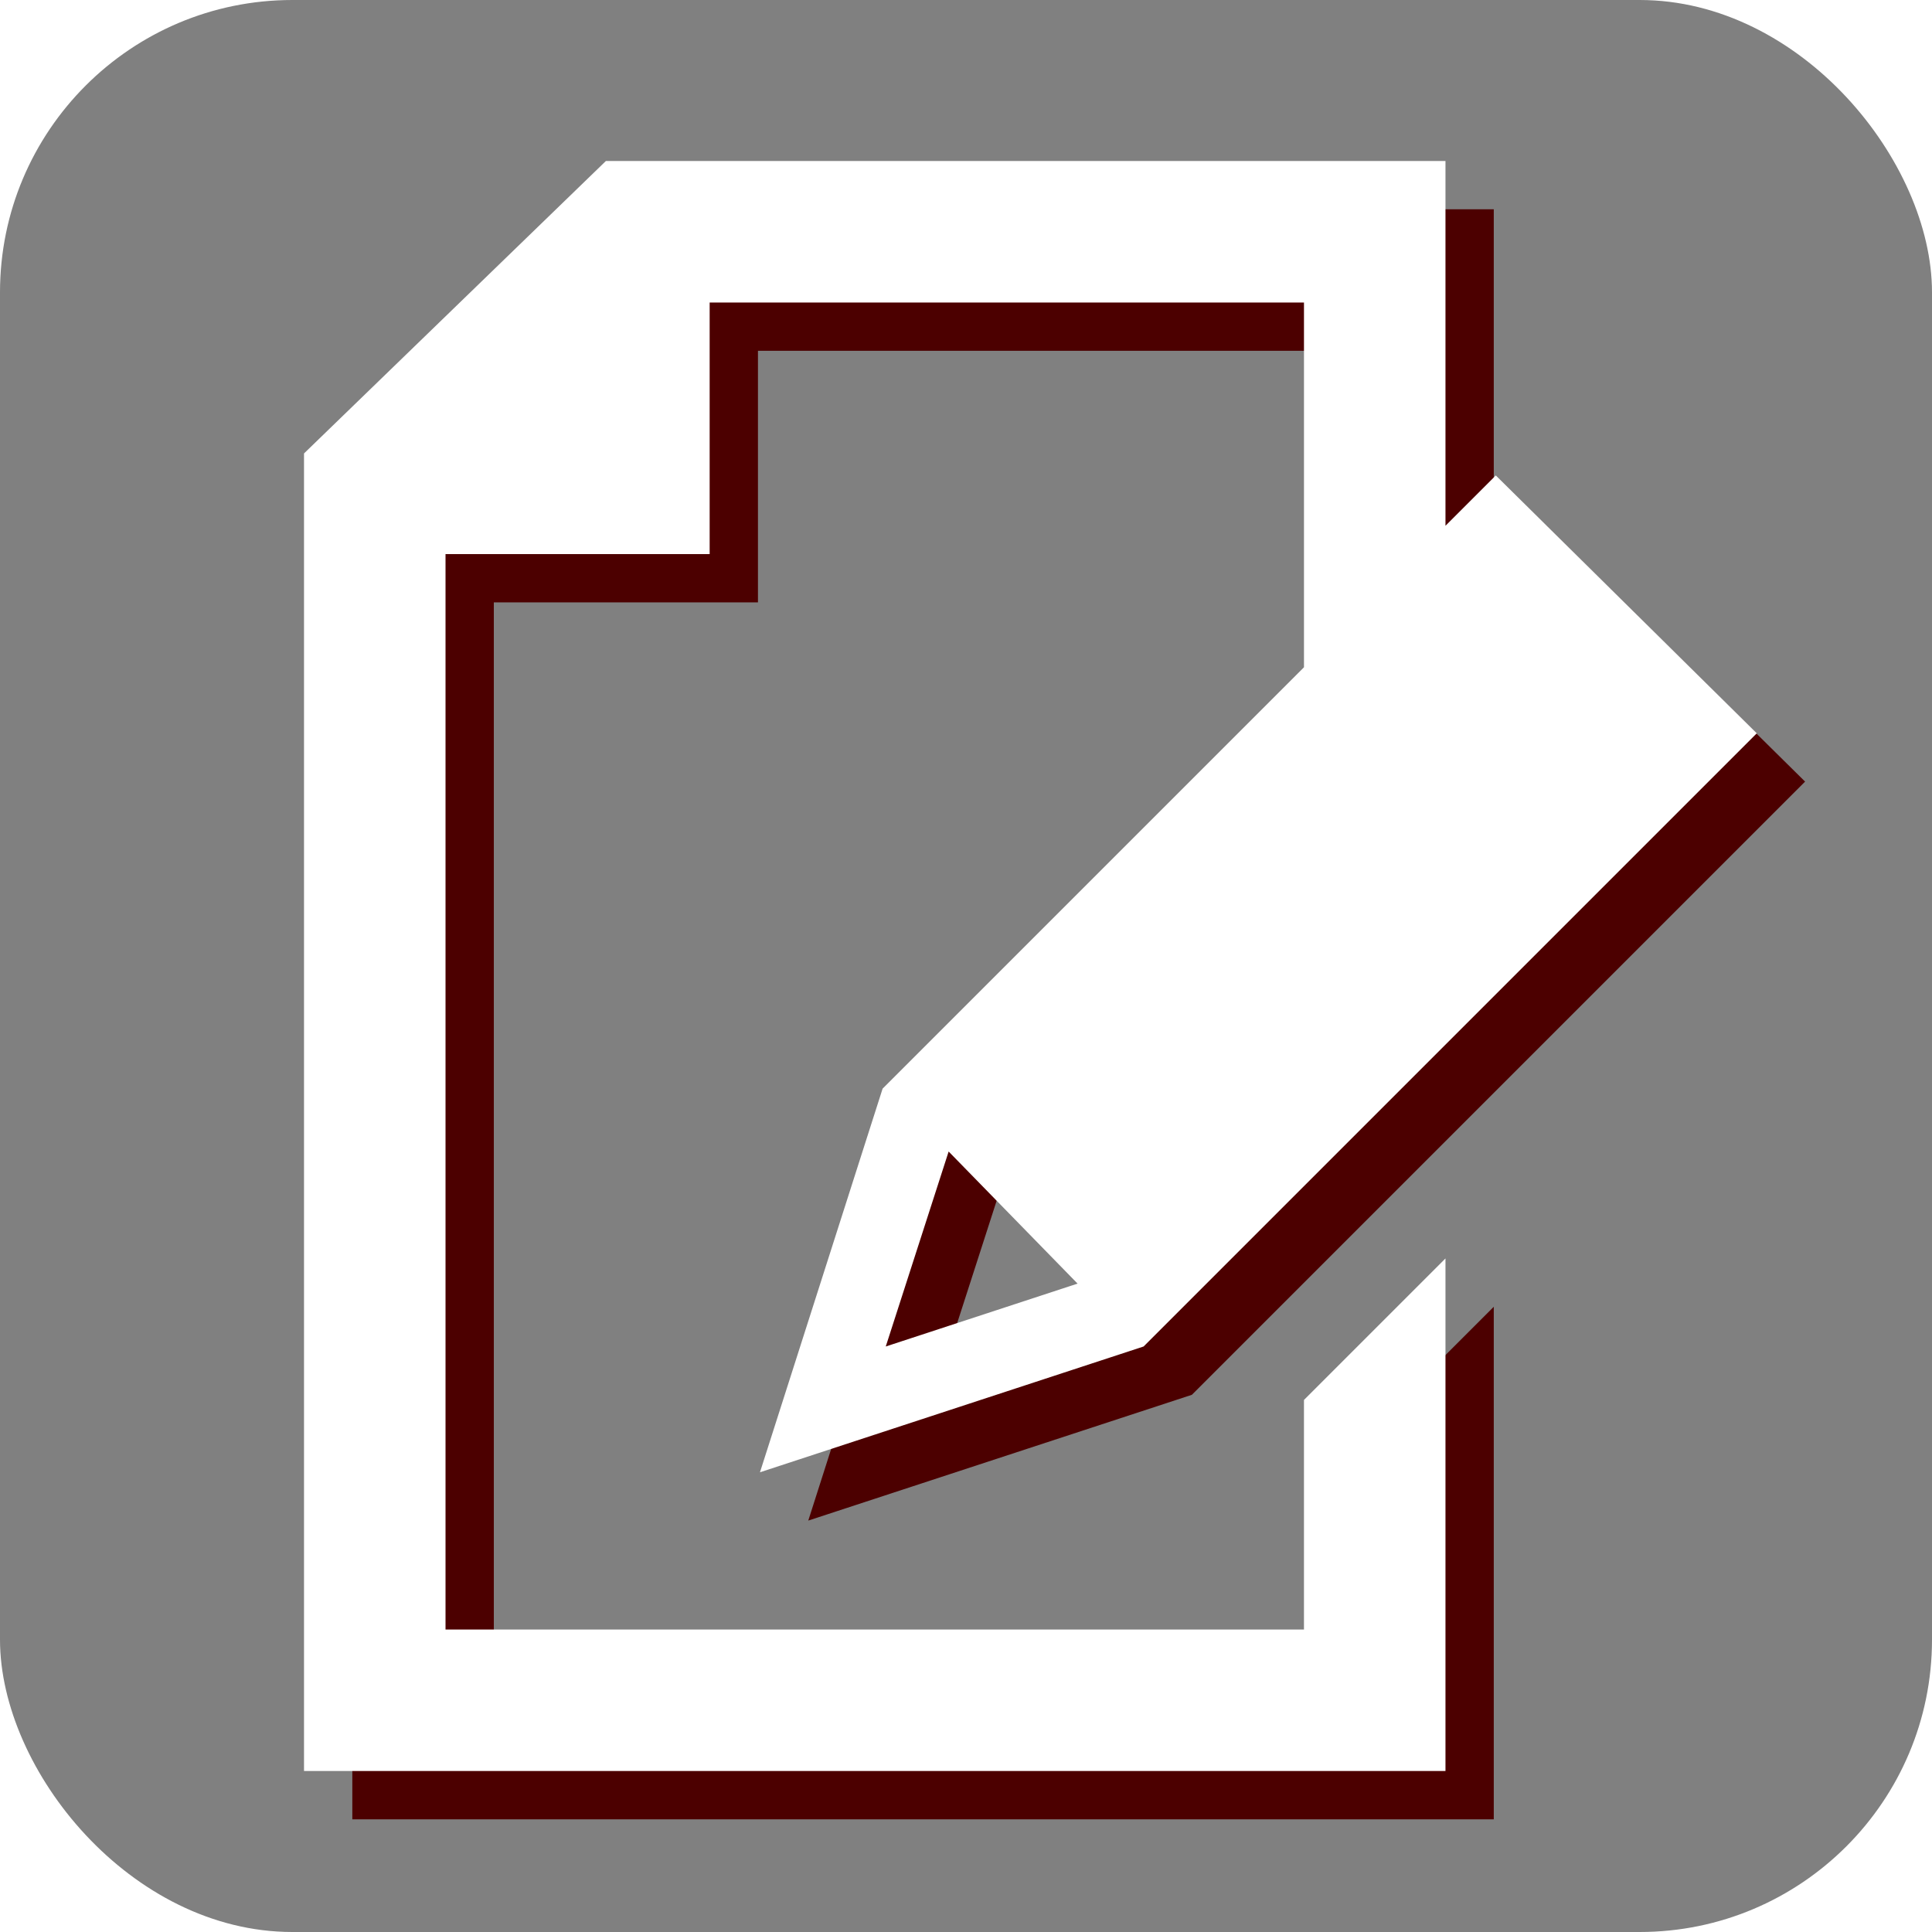 <?xml version="1.0" encoding="UTF-8" standalone="no"?>
<!-- Generator: Adobe Illustrator 16.0.0, SVG Export Plug-In . SVG Version: 6.00 Build 0)  -->

<svg
   xmlns:dc="http://purl.org/dc/elements/1.1/"
   xmlns:cc="http://creativecommons.org/ns#"
   xmlns:rdf="http://www.w3.org/1999/02/22-rdf-syntax-ns#"
   xmlns:svg="http://www.w3.org/2000/svg"
   xmlns="http://www.w3.org/2000/svg"
   xmlns:xlink="http://www.w3.org/1999/xlink"
   xmlns:sodipodi="http://sodipodi.sourceforge.net/DTD/sodipodi-0.dtd"
   xmlns:inkscape="http://www.inkscape.org/namespaces/inkscape"
   version="1.1"
   id="Capa_1"
   x="0px"
   y="0px"
   width="120"
   height="120"
   viewBox="0 0 120 120"
   xml:space="preserve"
   inkscape:version="0.48.3.1 r9886"
   sodipodi:docname="logo-writing.svg"
   inkscape:export-filename="_img/logo-writing.png"
   inkscape:export-xdpi="90"
   inkscape:export-ydpi="90"><sodipodi:namedview
     pagecolor="#ffffff"
     bordercolor="#666666"
     borderopacity="1"
     objecttolerance="10"
     gridtolerance="10"
     guidetolerance="10"
     inkscape:pageopacity="0"
     inkscape:pageshadow="2"
     inkscape:window-width="1041"
     inkscape:window-height="946"
     id="namedview40"
     showgrid="false"
     inkscape:zoom="3.3208333"
     inkscape:cx="60"
     inkscape:cy="60"
     inkscape:window-x="93"
     inkscape:window-y="34"
     inkscape:window-maximized="0"
     inkscape:current-layer="layer1" /><defs
     id="defs42"><linearGradient
       inkscape:collect="always"
       xlink:href="#linearGradient4671"
       id="linearGradient3077"
       gradientUnits="userSpaceOnUse"
       gradientTransform="matrix(0.292,0,0,0.295,-2.195,-12.86)"
       x1="150.961"
       y1="192.352"
       x2="112.031"
       y2="137.273" /><linearGradient
       inkscape:collect="always"
       xlink:href="#linearGradient4689"
       id="linearGradient3075"
       gradientUnits="userSpaceOnUse"
       gradientTransform="matrix(0.292,0,0,0.295,-2.195,-12.86)"
       x1="26.649"
       y1="20.604"
       x2="135.665"
       y2="114.398" /><linearGradient
       inkscape:collect="always"
       xlink:href="#linearGradient4671"
       id="linearGradient3063"
       gradientUnits="userSpaceOnUse"
       gradientTransform="matrix(0.292,0,0,0.295,-2.195,-12.86)"
       x1="150.961"
       y1="192.352"
       x2="112.031"
       y2="137.273" /><linearGradient
       inkscape:collect="always"
       xlink:href="#linearGradient4689"
       id="linearGradient3061"
       gradientUnits="userSpaceOnUse"
       gradientTransform="matrix(0.292,0,0,0.295,-2.195,-12.86)"
       x1="26.649"
       y1="20.604"
       x2="135.665"
       y2="114.398" /><linearGradient
       inkscape:collect="always"
       xlink:href="#linearGradient4689"
       id="linearGradient3029"
       gradientUnits="userSpaceOnUse"
       gradientTransform="matrix(0.292,0,0,0.295,-2.195,-12.86)"
       x1="26.649"
       y1="20.604"
       x2="135.665"
       y2="114.398" /><linearGradient
       inkscape:collect="always"
       xlink:href="#linearGradient4671"
       id="linearGradient3026"
       gradientUnits="userSpaceOnUse"
       gradientTransform="matrix(0.292,0,0,0.295,-2.195,-12.86)"
       x1="150.961"
       y1="192.352"
       x2="112.031"
       y2="137.273" /><radialGradient
       inkscape:collect="always"
       xlink:href="#linearGradient2795"
       id="radialGradient3023"
       gradientUnits="userSpaceOnUse"
       gradientTransform="matrix(0,-0.104,0.459,1.6508486e-7,-30.852,64.684)"
       cx="61.519"
       cy="132.286"
       fx="61.519"
       fy="132.286"
       r="29.037" /><radialGradient
       cx="61.519"
       cy="132.286"
       r="29.037"
       fx="61.519"
       fy="132.286"
       id="radialGradient1480"
       xlink:href="#linearGradient2795"
       gradientUnits="userSpaceOnUse"
       gradientTransform="matrix(2.382716e-8,-0.296,1.437,4.683673e-7,-128.544,150.52)" /><linearGradient
       x1="26.649"
       y1="20.604"
       x2="135.665"
       y2="114.398"
       id="linearGradient1478"
       xlink:href="#linearGradient4689"
       gradientUnits="userSpaceOnUse"
       gradientTransform="matrix(0.563,0,0,0.568,-9.4,-5.305)" /><linearGradient
       x1="150.961"
       y1="192.352"
       x2="112.031"
       y2="137.273"
       id="linearGradient1475"
       xlink:href="#linearGradient4671"
       gradientUnits="userSpaceOnUse"
       gradientTransform="matrix(0.563,0,0,0.568,-9.4,-5.305)" /><radialGradient
       cx="61.519"
       cy="132.286"
       r="29.037"
       fx="61.519"
       fy="132.286"
       id="radialGradient2801"
       xlink:href="#linearGradient2795"
       gradientUnits="userSpaceOnUse"
       gradientTransform="matrix(1,0,0,0.178,0,108.743)" /><linearGradient
       x1="172.942"
       y1="76.176"
       x2="26.67"
       y2="76.313"
       id="linearGradient2258"
       xlink:href="#linearGradient4689"
       gradientUnits="userSpaceOnUse"
       gradientTransform="matrix(0.563,0,0,0.568,-11.597,-7.61)" /><linearGradient
       x1="224.24"
       y1="144.757"
       x2="-65.309"
       y2="144.757"
       id="linearGradient2255"
       xlink:href="#linearGradient4671"
       gradientUnits="userSpaceOnUse"
       gradientTransform="matrix(0.563,0,0,0.568,-11.597,-7.61)" /><linearGradient
       x1="224.24"
       y1="144.757"
       x2="-65.309"
       y2="144.757"
       id="linearGradient2250"
       xlink:href="#linearGradient4671"
       gradientUnits="userSpaceOnUse"
       gradientTransform="translate(100.27,99.611)" /><linearGradient
       x1="172.942"
       y1="77.476"
       x2="26.67"
       y2="76.313"
       id="linearGradient2248"
       xlink:href="#linearGradient4689"
       gradientUnits="userSpaceOnUse"
       gradientTransform="translate(100.27,99.611)" /><linearGradient
       x1="224.24"
       y1="144.757"
       x2="-65.309"
       y2="144.757"
       id="linearGradient2589"
       xlink:href="#linearGradient4671"
       gradientUnits="userSpaceOnUse"
       gradientTransform="translate(100.27,99.611)" /><linearGradient
       x1="172.942"
       y1="77.476"
       x2="26.67"
       y2="76.313"
       id="linearGradient2587"
       xlink:href="#linearGradient4689"
       gradientUnits="userSpaceOnUse"
       gradientTransform="translate(100.27,99.611)" /><linearGradient
       x1="172.942"
       y1="77.476"
       x2="26.67"
       y2="76.313"
       id="linearGradient2990"
       xlink:href="#linearGradient4689"
       gradientUnits="userSpaceOnUse"
       gradientTransform="translate(100.27,99.611)" /><linearGradient
       x1="224.24"
       y1="144.757"
       x2="-65.309"
       y2="144.757"
       id="linearGradient2987"
       xlink:href="#linearGradient4671"
       gradientUnits="userSpaceOnUse"
       gradientTransform="translate(100.27,99.611)" /><linearGradient
       id="linearGradient4689"><stop
         style="stop-color:#5a9fd4;stop-opacity:1"
         offset="0"
         id="stop4691" /><stop
         style="stop-color:#306998;stop-opacity:1"
         offset="1"
         id="stop4693" /></linearGradient><linearGradient
       id="linearGradient4671"><stop
         style="stop-color:#ffd43b;stop-opacity:1"
         offset="0"
         id="stop4673" /><stop
         style="stop-color:#ffe873;stop-opacity:1"
         offset="1"
         id="stop4675" /></linearGradient><linearGradient
       id="linearGradient3236"><stop
         style="stop-color:#f4f4f4;stop-opacity:1"
         offset="0"
         id="stop3244" /><stop
         style="stop-color:#ffffff;stop-opacity:1"
         offset="1"
         id="stop3240" /></linearGradient><linearGradient
       id="linearGradient3676"><stop
         style="stop-color:#b2b2b2;stop-opacity:0.5"
         offset="0"
         id="stop3678" /><stop
         style="stop-color:#b3b3b3;stop-opacity:0"
         offset="1"
         id="stop3680" /></linearGradient><linearGradient
       id="linearGradient2787"><stop
         style="stop-color:#7f7f7f;stop-opacity:0.5"
         offset="0"
         id="stop2789" /><stop
         style="stop-color:#7f7f7f;stop-opacity:0"
         offset="1"
         id="stop2791" /></linearGradient><linearGradient
       id="linearGradient2795"><stop
         style="stop-color:#b8b8b8;stop-opacity:0.498"
         offset="0"
         id="stop2797" /><stop
         style="stop-color:#7f7f7f;stop-opacity:0"
         offset="1"
         id="stop2799" /></linearGradient><linearGradient
       y2="114.398"
       x2="135.665"
       y1="20.604"
       x1="26.649"
       gradientTransform="matrix(0.292,0,0,0.295,-2.195,-12.86)"
       gradientUnits="userSpaceOnUse"
       id="linearGradient3235"
       xlink:href="#linearGradient4689"
       inkscape:collect="always" /><linearGradient
       y2="137.273"
       x2="112.031"
       y1="192.352"
       x1="150.961"
       gradientTransform="matrix(0.292,0,0,0.295,-2.195,-12.86)"
       gradientUnits="userSpaceOnUse"
       id="linearGradient3237"
       xlink:href="#linearGradient4671"
       inkscape:collect="always" /><linearGradient
       y2="114.398"
       x2="135.665"
       y1="20.604"
       x1="26.649"
       gradientTransform="matrix(0.292,0,0,0.295,-2.195,-12.86)"
       gradientUnits="userSpaceOnUse"
       id="linearGradient3250"
       xlink:href="#linearGradient4689"
       inkscape:collect="always" /><linearGradient
       y2="137.273"
       x2="112.031"
       y1="192.352"
       x1="150.961"
       gradientTransform="matrix(0.292,0,0,0.295,-2.195,-12.86)"
       gradientUnits="userSpaceOnUse"
       id="linearGradient3252"
       xlink:href="#linearGradient4671"
       inkscape:collect="always" /><filter
       color-interpolation-filters="sRGB"
       inkscape:label="Feather"
       inkscape:menu="ABCs"
       inkscape:menu-tooltip="Blurred mask on the edge without altering the contents"
       id="filter3268"><feGaussianBlur
         result="result0"
         in="SourceAlpha"
         stdDeviation="2"
         id="feGaussianBlur3270" /><feComposite
         k3="10"
         k2="1"
         in="SourceGraphic"
         operator="arithmetic"
         result="result3"
         in2="result0"
         id="feComposite3272" /><feComposite
         result="fbSourceGraphic"
         in="result3"
         operator="in"
         k2="1"
         in2="result3"
         id="feComposite3274" /><feColorMatrix
         id="feColorMatrix3286"
         values="0 0 0 -1 0 0 0 0 -1 0 0 0 0 -1 0 0 0 0 1 0"
         in="fbSourceGraphic"
         result="fbSourceGraphicAlpha" /><feGaussianBlur
         result="result0"
         in="fbSourceGraphicAlpha"
         stdDeviation="2"
         id="feGaussianBlur3288" /><feComposite
         k3="10"
         k2="1"
         in="fbSourceGraphic"
         operator="arithmetic"
         result="result3"
         in2="result0"
         id="feComposite3290" /><feComposite
         result="fbSourceGraphic"
         in="result3"
         operator="in"
         k2="1"
         in2="result3"
         id="feComposite3292" /><feColorMatrix
         id="feColorMatrix3294"
         values="0 0 0 -1 0 0 0 0 -1 0 0 0 0 -1 0 0 0 0 1 0"
         in="fbSourceGraphic"
         result="fbSourceGraphicAlpha" /><feGaussianBlur
         in="fbSourceGraphic"
         stdDeviation="5"
         result="result6"
         id="feGaussianBlur3296" /><feComposite
         result="result91"
         in="fbSourceGraphic"
         operator="atop"
         in2="result6"
         id="feComposite3298" /><feComposite
         result="result92"
         operator="in"
         in2="result91"
         id="feComposite3300" /><feComposite
         operator="in"
         in2="result92"
         id="feComposite3302" /></filter><filter
       color-interpolation-filters="sRGB"
       inkscape:label="Black outline"
       inkscape:menu="ABCs"
       inkscape:menu-tooltip="Draws a black outline around"
       id="filter3902"><feGaussianBlur
         result="result0"
         in="SourceAlpha"
         stdDeviation="2"
         id="feGaussianBlur3904" /><feComposite
         k3="10"
         k2="1"
         in="SourceGraphic"
         operator="arithmetic"
         result="result3"
         in2="result0"
         id="feComposite3906" /><feComposite
         result="fbSourceGraphic"
         in="result3"
         operator="in"
         k2="1"
         in2="result3"
         id="feComposite3908" /><feColorMatrix
         id="feColorMatrix3910"
         values="0 0 0 -1 0 0 0 0 -1 0 0 0 0 -1 0 0 0 0 1 0"
         in="fbSourceGraphic"
         result="fbSourceGraphicAlpha" /><feGaussianBlur
         result="result0"
         in="fbSourceGraphicAlpha"
         stdDeviation="2"
         id="feGaussianBlur3912" /><feComposite
         k3="10"
         k2="1"
         in="fbSourceGraphic"
         operator="arithmetic"
         result="result3"
         in2="result0"
         id="feComposite3914" /><feComposite
         result="result4"
         in="result3"
         operator="in"
         k2="1"
         in2="result3"
         id="feComposite3916" /></filter><filter
       height="1.36"
       y="-0.18"
       width="1.36"
       x="-0.18"
       id="filter4106"
       inkscape:collect="always"><feGaussianBlur
         id="feGaussianBlur4108"
         stdDeviation="63.2"
         inkscape:collect="always" /></filter><filter
       id="filter3137"
       inkscape:label="In and Out"
       inkscape:menu="Shadows and Glows"
       inkscape:menu-tooltip="Inner colorized shadow, outer black shadow"
       color-interpolation-filters="sRGB"><feGaussianBlur
         id="feGaussianBlur3139"
         result="result0"
         in="SourceAlpha"
         stdDeviation="4" /><feOffset
         id="feOffset3141"
         dx="5"
         dy="5"
         result="result4" /><feComposite
         id="feComposite3143"
         in2="result4"
         in="SourceGraphic"
         operator="xor"
         result="result3" /></filter><filter
       id="filter3145"
       inkscape:label="Blur content"
       inkscape:menu="Blurs"
       inkscape:menu-tooltip="Blur the contents of objects, preserving the outline"
       color-interpolation-filters="sRGB"><feGaussianBlur
         id="feGaussianBlur3147"
         stdDeviation="6"
         in="SourceGraphic"
         result="result0" /><feDiffuseLighting
         id="feDiffuseLighting3149"
         diffuseConstant="1"
         surfaceScale="10"
         result="result5"><feDistantLight
           id="feDistantLight3151"
           elevation="25"
           azimuth="235" /></feDiffuseLighting><feComposite
         id="feComposite3153"
         in2="SourceGraphic"
         k1="1"
         in="result5"
         result="fbSourceGraphic"
         operator="arithmetic"
         k2="0"
         k3="0.6" /><feColorMatrix
         result="fbSourceGraphicAlpha"
         in="fbSourceGraphic"
         values="0 0 0 -1 0 0 0 0 -1 0 0 0 0 -1 0 0 0 0 1 0"
         id="feColorMatrix3155" /><feColorMatrix
         id="feColorMatrix3157"
         values="1 0 0 0 0 0 1 0 0 0 0 0 1 0 0 0 0 0 1 0 "
         result="result7"
         in="fbSourceGraphic" /><feGaussianBlur
         id="feGaussianBlur3159"
         result="result6"
         stdDeviation="5" /><feComposite
         id="feComposite3161"
         in2="result7"
         operator="atop"
         in="result6"
         result="result91" /><feComposite
         id="feComposite3163"
         in2="result91"
         operator="in"
         result="fbSourceGraphic" /><feColorMatrix
         result="fbSourceGraphicAlpha"
         in="fbSourceGraphic"
         values="0 0 0 -1 0 0 0 0 -1 0 0 0 0 -1 0 0 0 0 1 0"
         id="feColorMatrix3165" /><feColorMatrix
         id="feColorMatrix3167"
         values="1 0 0 0 0 0 1 0 0 0 0 0 1 0 0 0 0 0 1 0 "
         result="result7"
         in="fbSourceGraphic" /><feGaussianBlur
         id="feGaussianBlur3169"
         result="result6"
         stdDeviation="5" /><feComposite
         id="feComposite3171"
         in2="result7"
         operator="atop"
         in="result6"
         result="result91" /><feComposite
         id="feComposite3173"
         in2="result91"
         operator="in" /></filter></defs><g
     style="display:none"
     sodipodi:insensitive="true"
     inkscape:label="CircleBGND"
     id="layer3"
     inkscape:groupmode="layer"><circle
       sodipodi:ry="59.877125"
       sodipodi:rx="59.877125"
       sodipodi:cy="59.999992"
       sodipodi:cx="59.999992"
       r="59.877"
       cy="60"
       cx="60"
       id="path3791"
       style="fill:#1c4e9d;fill-opacity:1;stroke:#6f8000;stroke-width:0.246;stroke-linecap:butt;stroke-linejoin:round;stroke-miterlimit:4;stroke-opacity:1;stroke-dasharray:none;stroke-dashoffset:0;display:inline" /></g><g
     sodipodi:insensitive="true"
     style="display:inline"
     inkscape:label="RoundBGND"
     id="layer4"
     inkscape:groupmode="layer"><rect
       rx="18.159"
       style="fill:#808080;fill-opacity:1;stroke:none;display:inline"
       id="rect4225"
       width="120"
       height="120"
       x="4.2915353e-06"
       y="4.2915353e-06"
       ry="18.159" /></g><g
     sodipodi:insensitive="true"
     style="display:none"
     inkscape:label="SquareBGND"
     id="layer2"
     inkscape:groupmode="layer"><rect
       ry="0"
       y="4.2915353e-06"
       x="4.2915353e-06"
       height="120"
       width="120"
       id="rect3021"
       style="fill:#1c4e9d;fill-opacity:1;stroke:none;stroke-width:0.638;stroke-linecap:butt;stroke-linejoin:round;stroke-miterlimit:4;stroke-dasharray:none;stroke-dashoffset:0;stroke-opacity:1" /></g><g
     style="display:inline"
     inkscape:label="Symbol"
     id="layer1"
     inkscape:groupmode="layer"><g
   transform="matrix(-1,0,0,1,32.033,87.968)"
   id="g10" /><g
   transform="matrix(-1,0,0,1,32.033,87.968)"
   id="g12" /><g
   transform="matrix(-1,0,0,1,32.033,87.968)"
   id="g14" /><g
   transform="matrix(-1,0,0,1,32.033,87.968)"
   id="g16" /><g
   transform="matrix(-1,0,0,1,32.033,87.968)"
   id="g18" /><g
   transform="matrix(-1,0,0,1,32.033,87.968)"
   id="g20" /><g
   transform="matrix(-1,0,0,1,32.033,87.968)"
   id="g22" /><g
   transform="matrix(-1,0,0,1,32.033,87.968)"
   id="g24" /><g
   transform="matrix(-1,0,0,1,32.033,87.968)"
   id="g26" /><g
   transform="matrix(-1,0,0,1,32.033,87.968)"
   id="g28" /><g
   transform="matrix(-1,0,0,1,32.033,87.968)"
   id="g30" /><g
   transform="matrix(-1,0,0,1,32.033,87.968)"
   id="g32" /><g
   transform="matrix(-1,0,0,1,32.033,87.968)"
   id="g34" /><g
   transform="matrix(-1,0,0,1,32.033,87.968)"
   id="g36" /><g
   transform="matrix(-1,0,0,1,32.033,87.968)"
   id="g38" /><g
   transform="matrix(-1,0,0,1,-323.28,-26.706)"
   id="g10-9" /><g
   transform="matrix(-1,0,0,1,-323.28,-26.706)"
   id="g12-0" /><g
   transform="matrix(-1,0,0,1,-323.28,-26.706)"
   id="g14-8" /><g
   transform="matrix(-1,0,0,1,-323.28,-26.706)"
   id="g16-3" /><g
   transform="matrix(-1,0,0,1,-323.28,-26.706)"
   id="g18-8" /><g
   transform="matrix(-1,0,0,1,-323.28,-26.706)"
   id="g20-0" /><g
   transform="matrix(-1,0,0,1,-323.28,-26.706)"
   id="g22-5" /><g
   transform="matrix(-1,0,0,1,-323.28,-26.706)"
   id="g24-6" /><g
   transform="matrix(-1,0,0,1,-323.28,-26.706)"
   id="g26-7" /><g
   transform="matrix(-1,0,0,1,-323.28,-26.706)"
   id="g28-8" /><g
   transform="matrix(-1,0,0,1,-323.28,-26.706)"
   id="g30-1" /><g
   transform="matrix(-1,0,0,1,-323.28,-26.706)"
   id="g32-4" /><g
   transform="matrix(-1,0,0,1,-323.28,-26.706)"
   id="g34-9" /><g
   transform="matrix(-1,0,0,1,-323.28,-26.706)"
   id="g36-4" /><g
   transform="matrix(-1,0,0,1,-323.28,-26.706)"
   id="g38-0" /><g
   transform="matrix(0.204,0,0,0.204,-125.909,37.492)"
   id="g4170" />
<g
   inkscape:label="Layer 1"
   id="layer1-9"
   transform="matrix(0.119,0,0,0.119,112.329,411.528)"><g
     id="g4213"
     transform="matrix(0.999,-0.048,0.048,0.999,-27.712,-20.481)"
     inkscape:export-xdpi="16.001837"
     inkscape:export-ydpi="16.001837"><path
       inkscape:connector-curvature="0"
       id="path3365"
       d="m -431.631,147.002 a 421.429,421.429 0 0 0 -374.912,210.598 421.429,421.429 0 0 0 -14.121,393.883 l 108.537,-3.201 71.312,-101.031 a 214.531,214.531 0 0 1 13.449,-186.203 214.531,214.531 0 0 1 196.268,-106.967 l -50.924,-110.291 52.07,-96.664 a 421.429,421.429 0 0 0 -1.68,-0.123 z"
       style="fill:#ff0000;fill-opacity:1;stroke:#ffffff;stroke-width:8.436;stroke-linecap:round;stroke-miterlimit:4;stroke-opacity:1;stroke-dasharray:none" /><path
       inkscape:connector-curvature="0"
       id="path3363"
       d="m -410.703,148.545 -51.307,95.244 51.883,112.367 a 214.531,214.531 0 0 1 75.818,26.369 214.531,214.531 0 0 1 78.523,293.055 214.531,214.531 0 0 1 -5.607,8.682 l 120.955,11.043 57.719,93.492 a 421.429,421.429 0 0 0 6.111,-9.77 A 421.429,421.429 0 0 0 -230.861,203.346 421.429,421.429 0 0 0 -410.703,148.545 z"
       style="fill:#0000ff;fill-opacity:1;stroke:#ffffff;stroke-width:8.436;stroke-linecap:round;stroke-miterlimit:4;stroke-opacity:1;stroke-dasharray:none" /><path
       inkscape:connector-curvature="0"
       id="path3336"
       d="m -632.109,666.426 -70.012,99.186 -109.73,3.238 a 421.429,421.429 0 0 0 159.562,164.434 421.429,421.429 0 0 0 559.086,-127.934 l -57.24,-92.715 -123.199,-11.248 a 214.531,214.531 0 0 1 -275.197,52.717 214.531,214.531 0 0 1 -83.27,-87.678 z"
       style="fill:#008000;fill-opacity:1;stroke:#ffffff;stroke-width:8.436;stroke-linecap:round;stroke-miterlimit:4;stroke-opacity:1;stroke-dasharray:none" /></g></g><path
   style="fill:#4c0000;filter:url(#filter3137)"
   inkscape:connector-curvature="0"
   d="m 16.883,108 0,-81.836 18.75,-18.164 52.148,0 0,22.656 3.125,-3.125 16.211,16.016 -38.086,38.086 -23.828,7.813 7.617,-23.828 26.172,-26.172 0,-22.656 -36.914,0 0,15.625 -16.406,0 0,66.797 53.32,0 0,-14.258 8.789,-8.789 0,31.836 -70.898,0 z M 53.016,81.633 64.93,77.727 56.922,69.523 z"
   id="path3109" /><path
   id="path3100"
   d="m 18.883,110 0,-81.836 18.75,-18.164 52.148,0 0,22.656 3.125,-3.125 16.211,16.016 -38.086,38.086 -23.828,7.813 7.617,-23.828 26.172,-26.172 0,-22.656 -36.914,0 0,15.625 -16.406,0 0,66.797 53.32,0 0,-14.258 8.789,-8.789 0,31.836 -70.898,0 z M 55.016,83.633 66.93,79.727 58.922,71.523 z"
   inkscape:connector-curvature="0"
   style="fill:#ffffff;filter:url(#filter3145)" /></g></svg>